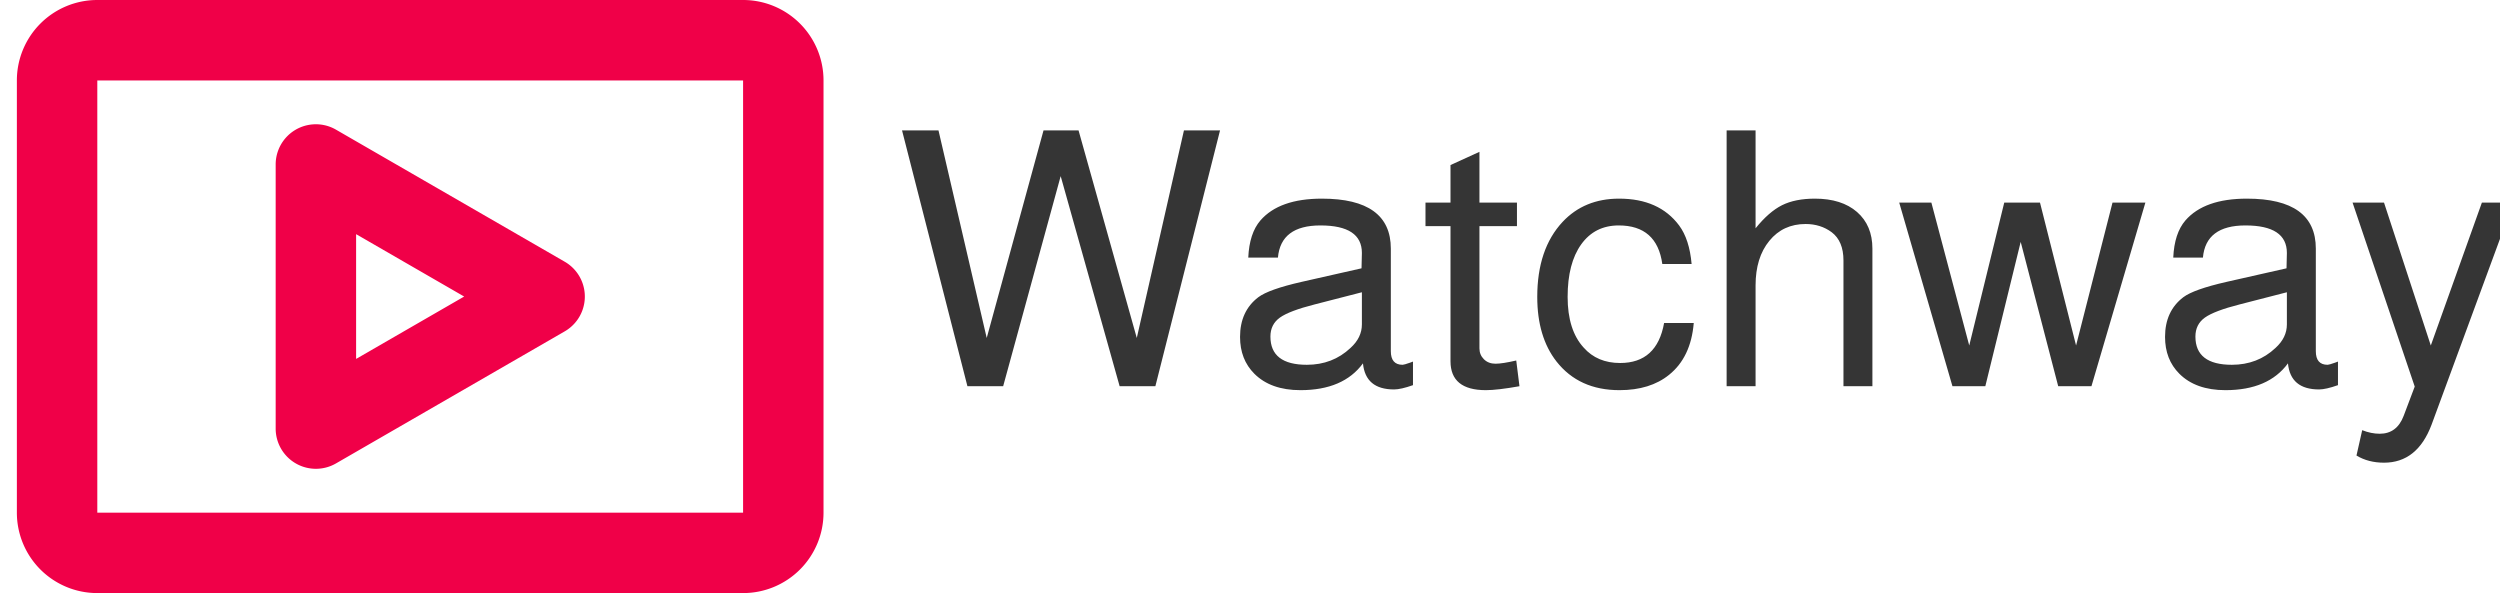 <svg xmlns="http://www.w3.org/2000/svg" version="1.1" xmlns:xlink="http://www.w3.org/1999/xlink" xmlns:svgjs="http://svgjs.dev/svgjs" width="1500" height="356" viewBox="0 0 1500 356"><g transform="matrix(1,0,0,1,9.085,-0.076)"><svg viewBox="0 0 396 94" data-background-color="#ffffff" preserveAspectRatio="xMidYMid meet" height="356" width="1500" xmlns="http://www.w3.org/2000/svg" xmlns:xlink="http://www.w3.org/1999/xlink"><g id="tight-bounds" transform="matrix(1,0,0,1,0.24,0.02)"><svg viewBox="0 0 395.52 93.96" height="93.96" width="395.52"><g><svg viewBox="0 0 612.764 145.568" height="93.96" width="395.52"><g transform="matrix(1,0,0,1,217.244,32.004)"><svg viewBox="0 0 395.52 81.56" height="81.56" width="395.52"><g id="textblocktransform"><svg viewBox="0 0 395.52 81.56" height="81.56" width="395.52" id="textblock"><g><svg viewBox="0 0 395.52 81.56" height="81.56" width="395.52"><g transform="matrix(1,0,0,1,0,0)"><svg width="395.52" viewBox="1.1 -35.8 225.48 46.5" height="81.56" data-palette-color="#353535"><path d="M45.6-35.8L36.55 0 31.55 0 23.3-29.4 15.25 0 10.25 0 1.1-35.8 6.2-35.8 12.95-6.75 20.9-35.8 25.8-35.8 33.95-6.75 40.55-35.8 45.6-35.8ZM72.6-3.45L72.6-3.45 72.6-0.15Q70.9 0.45 69.95 0.45L69.95 0.45Q65.95 0.45 65.6-3.2L65.6-3.2Q62.85 0.55 56.85 0.55L56.85 0.55Q52.7 0.55 50.4-1.75L50.4-1.75Q48.4-3.75 48.4-6.9L48.4-6.9Q48.4-10.5 50.95-12.45L50.95-12.45Q52.4-13.55 57-14.6L57-14.6 65.4-16.5 65.45-18.65Q65.45-22.5 59.65-22.5L59.65-22.5Q54.1-22.5 53.7-18L53.7-18 49.55-18Q49.7-21.4 51.25-23.2L51.25-23.2Q53.9-26.25 59.85-26.25L59.85-26.25Q69.5-26.25 69.5-19.25L69.5-19.25 69.5-4.9Q69.5-3 71.15-3L71.15-3Q71.35-3 72.2-3.3L72.2-3.3Q72.5-3.4 72.6-3.45ZM65.45-8.65L65.45-13.15 58.85-11.45Q55.3-10.55 53.97-9.6 52.65-8.65 52.65-6.95L52.65-6.95Q52.65-3 57.75-3L57.75-3Q61.35-3 63.85-5.35L63.85-5.35Q65.45-6.8 65.45-8.65L65.45-8.65ZM81.9-25.7L87.15-25.7 87.15-22.4 81.9-22.4 81.9-5.3Q81.9-4.4 82.52-3.78 83.15-3.15 84.15-3.15L84.15-3.15Q85.1-3.15 87.05-3.6L87.05-3.6 87.5 0Q84.4 0.55 82.8 0.55L82.8 0.55Q77.85 0.55 77.85-3.5L77.85-3.5 77.85-22.4 74.35-22.4 74.35-25.7 77.85-25.7 77.85-30.95 81.9-32.8 81.9-25.7ZM111.59-17.1L111.59-17.1 107.49-17.1Q106.74-22.5 101.39-22.5L101.39-22.5Q98.04-22.5 96.14-19.85 94.24-17.2 94.24-12.5L94.24-12.5Q94.24-7.85 96.49-5.4L96.49-5.4Q98.39-3.25 101.59-3.25L101.59-3.25Q106.74-3.25 107.74-8.85L107.74-8.85 111.89-8.85Q111.49-4.05 108.44-1.6L108.44-1.6Q105.79 0.55 101.49 0.55L101.49 0.55Q95.84 0.55 92.69-3.45L92.69-3.45Q89.99-6.9 89.99-12.5L89.99-12.5Q89.99-19.2 93.54-23L93.54-23Q96.59-26.25 101.44-26.25L101.44-26.25Q107.04-26.25 109.84-22.5L109.84-22.5Q111.29-20.55 111.59-17.1ZM116.49 0L116.49-35.8 120.54-35.8 120.54-22.1Q122.39-24.4 124.24-25.33 126.09-26.25 128.84-26.25L128.84-26.25Q132.59-26.25 134.74-24.38 136.89-22.5 136.89-19.25L136.89-19.25 136.89 0 132.84 0 132.84-17.6Q132.84-20.3 131.19-21.55L131.19-21.55Q129.64-22.7 127.54-22.7L127.54-22.7Q124.39-22.7 122.47-20.35 120.54-18 120.54-14.1L120.54-14.1 120.54 0 116.49 0ZM175.09-25.7L167.54 0 162.89 0 157.64-20.2 152.69 0 148.09 0 140.64-25.7 145.14-25.7 150.44-5.7 155.34-25.7 160.34-25.7 165.39-5.7 170.49-25.7 175.09-25.7ZM202.04-3.45L202.04-3.45 202.04-0.15Q200.34 0.45 199.39 0.45L199.39 0.45Q195.39 0.45 195.04-3.2L195.04-3.2Q192.29 0.55 186.29 0.55L186.29 0.55Q182.14 0.55 179.84-1.75L179.84-1.75Q177.84-3.75 177.84-6.9L177.84-6.9Q177.84-10.5 180.39-12.45L180.39-12.45Q181.84-13.55 186.44-14.6L186.44-14.6 194.84-16.5 194.89-18.65Q194.89-22.5 189.09-22.5L189.09-22.5Q183.54-22.5 183.14-18L183.14-18 178.99-18Q179.14-21.4 180.69-23.2L180.69-23.2Q183.34-26.25 189.29-26.25L189.29-26.25Q198.94-26.25 198.94-19.25L198.94-19.25 198.94-4.9Q198.94-3 200.59-3L200.59-3Q200.79-3 201.64-3.3L201.64-3.3Q201.94-3.4 202.04-3.45ZM194.89-8.65L194.89-13.15 188.29-11.45Q184.74-10.55 183.41-9.6 182.09-8.65 182.09-6.95L182.09-6.95Q182.09-3 187.19-3L187.19-3Q190.79-3 193.29-5.35L193.29-5.35Q194.89-6.8 194.89-8.65L194.89-8.65ZM215.03-5.7L222.18-25.7 226.58-25.7 215.13 5.4Q213.13 10.7 208.48 10.7L208.48 10.7Q206.28 10.7 204.63 9.7L204.63 9.7 205.43 6.15Q206.68 6.65 207.88 6.65L207.88 6.65Q210.28 6.65 211.23 4.15L211.23 4.15 212.78 0.05 204.08-25.7 208.48-25.7 215.03-5.7Z" opacity="1" transform="matrix(1,0,0,1,0,0)" fill="#353535" class="wordmark-text-0" data-fill-palette-color="primary" id="text-0"></path></svg></g></svg></g></svg></g></svg></g><g><svg viewBox="0 0 197.989 145.568" height="145.568" width="197.989"><g><svg xmlns="http://www.w3.org/2000/svg" xmlns:xlink="http://www.w3.org/1999/xlink" version="1.1" x="0" y="0" viewBox="9.888 20.508 80.225 58.984" enable-background="new 0 0 100 100" xml:space="preserve" height="145.568" width="197.989" class="icon-icon-0" data-fill-palette-color="accent" id="icon-0"><g fill="#f00048" data-fill-palette-color="accent"><path d="M82.112 20.508H17.888A8 8 0 0 0 9.888 28.508V71.492A8 8 0 0 0 17.888 79.492H82.113A8 8 0 0 0 90.113 71.492V28.508A8 8 0 0 0 82.112 20.508M82.112 71.492H17.888V28.508H82.113V71.492z" fill="#f00048" data-fill-palette-color="accent"></path><path d="M37.627 66.596A4 4 0 0 0 41.627 66.596L64.373 53.464A3.998 3.998 0 0 0 64.373 46.536L41.627 33.404A3.998 3.998 0 0 0 35.627 36.868V63.132C35.627 64.561 36.389 65.882 37.627 66.596M43.627 43.796L54.373 50 43.627 56.204z" fill="#f00048" data-fill-palette-color="accent"></path></g></svg></g></svg></g></svg></g><defs></defs></svg><rect width="395.52" height="93.96" fill="none" stroke="none" visibility="hidden"></rect></g></svg></g></svg>